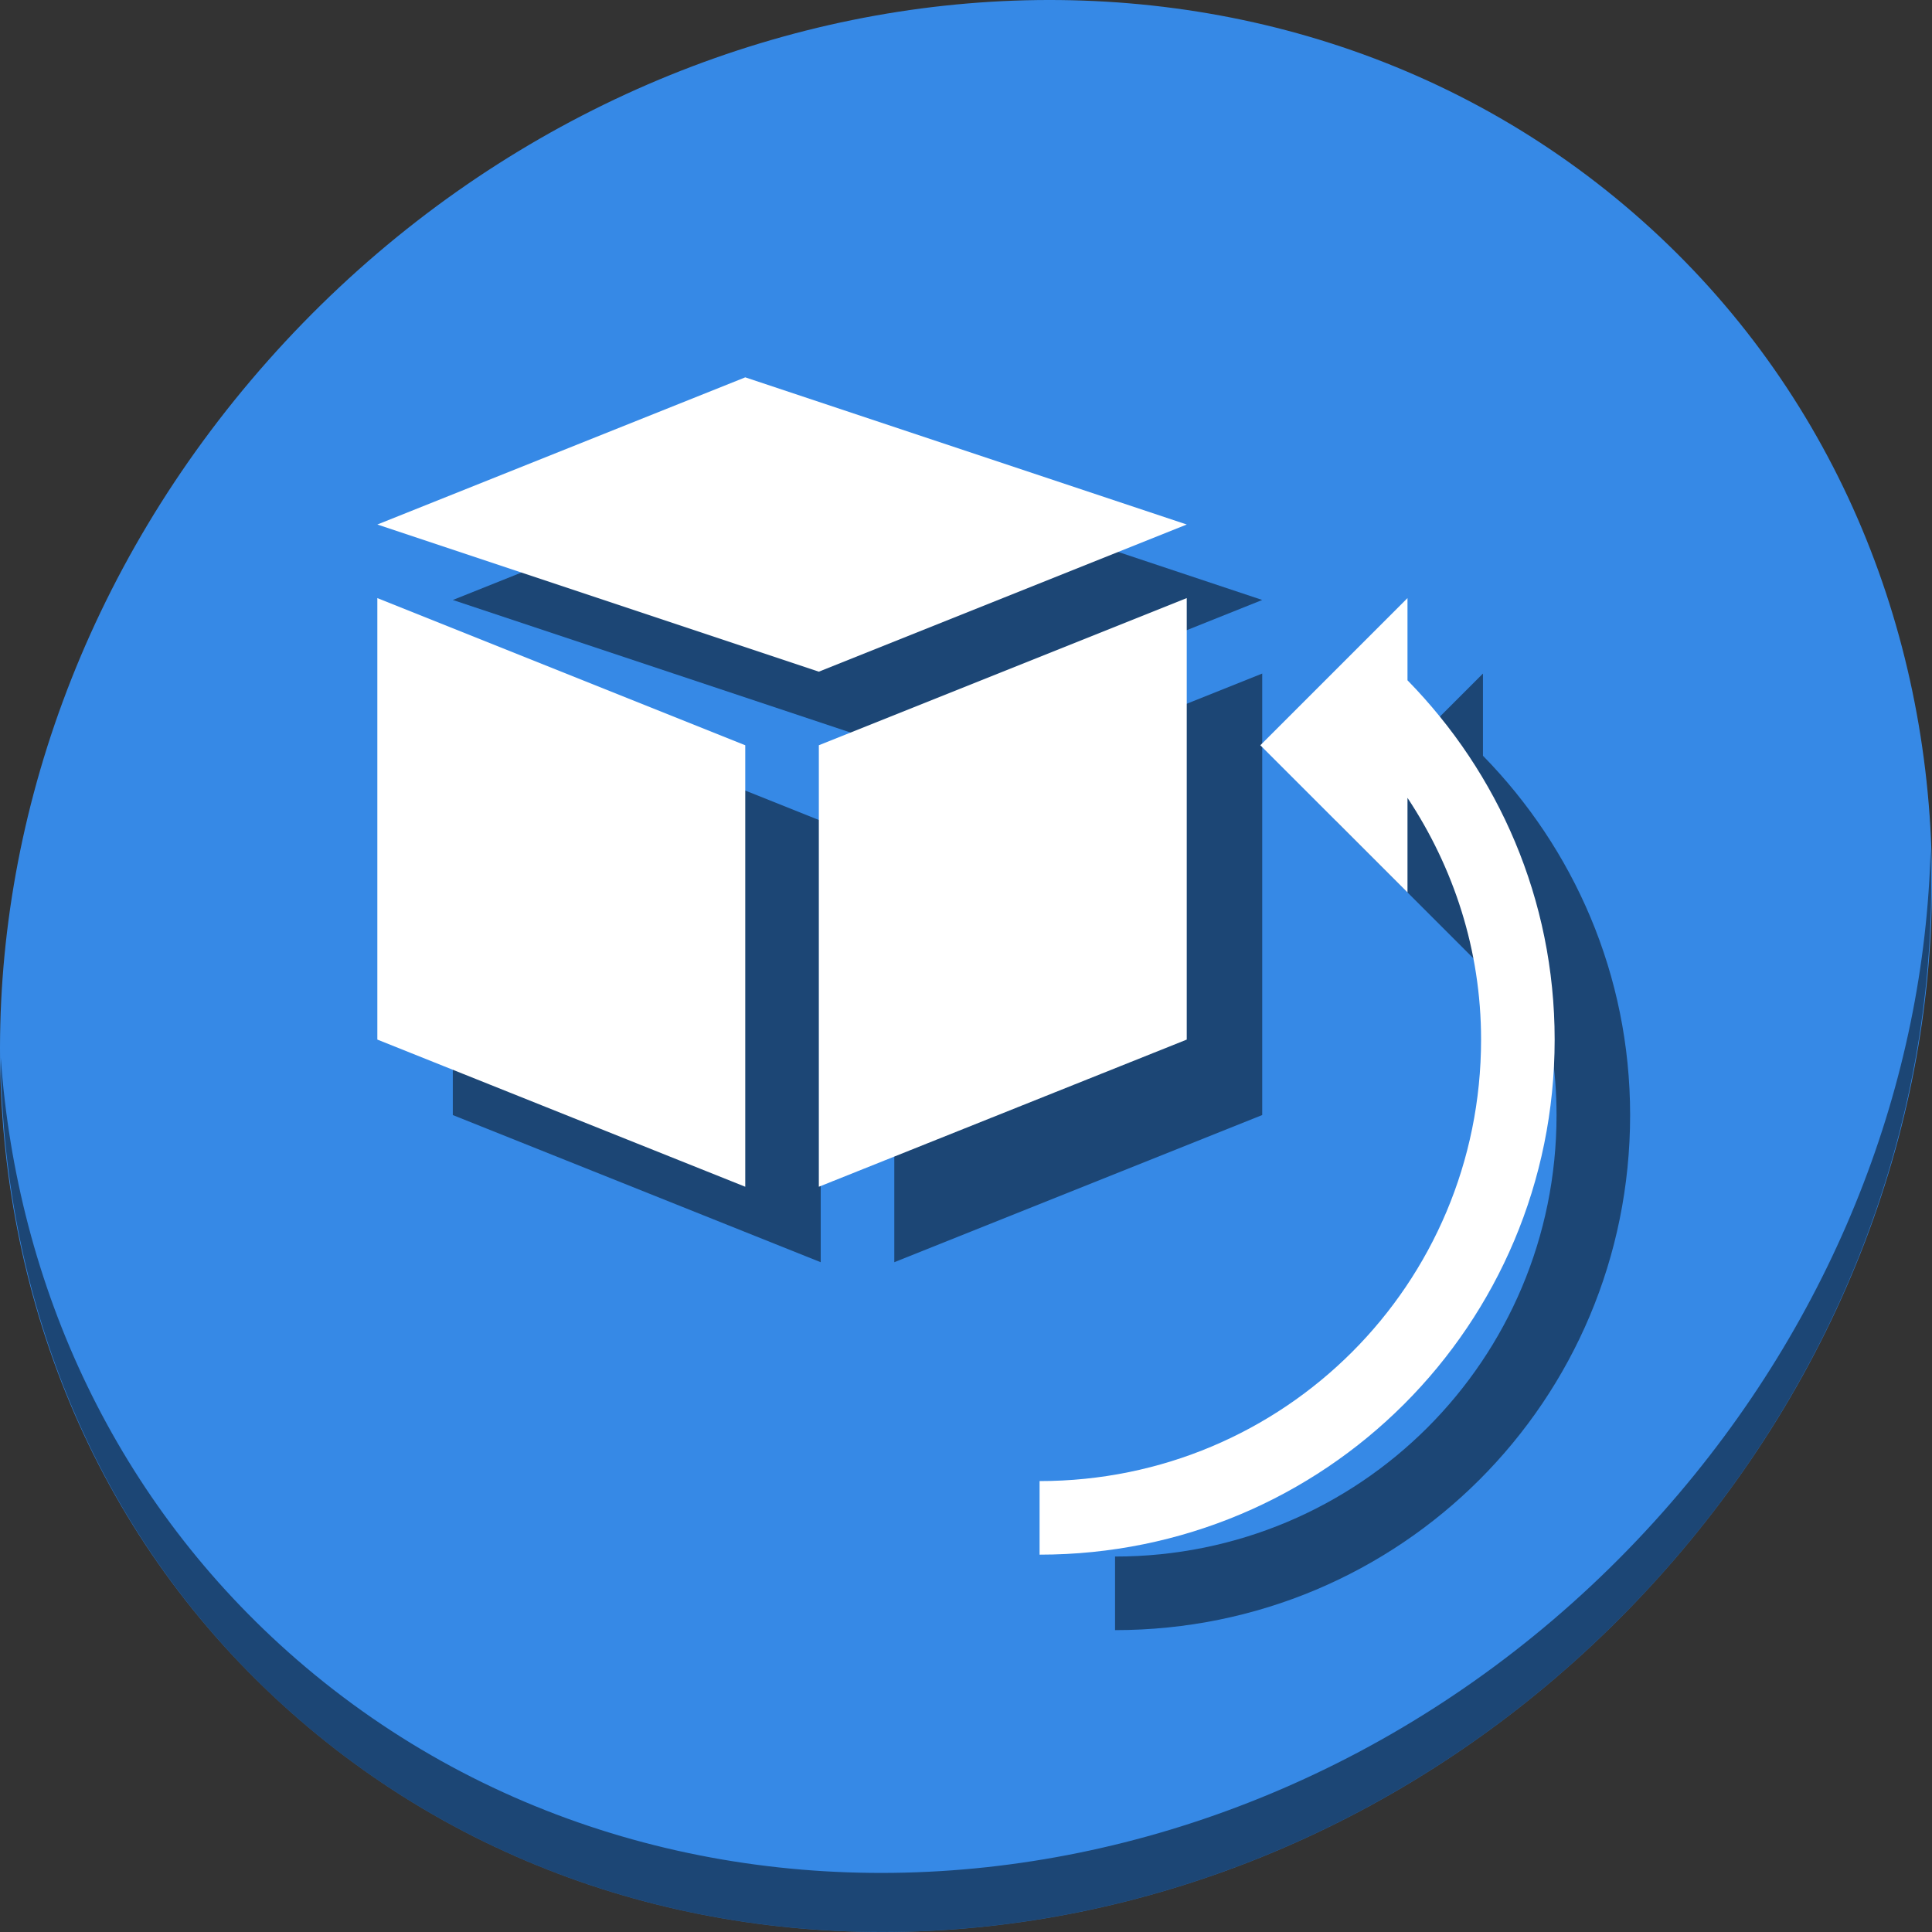 <?xml version="1.0" encoding="UTF-8" standalone="no"?>
<svg
   xmlns:dc="http://purl.org/dc/elements/1.1/"
   xmlns:cc="http://creativecommons.org/ns#"
   xmlns:rdf="http://www.w3.org/1999/02/22-rdf-syntax-ns#"
   xmlns:svg="http://www.w3.org/2000/svg"
   xmlns="http://www.w3.org/2000/svg"
   xmlns:sodipodi="http://sodipodi.sourceforge.net/DTD/sodipodi-0.dtd"
   xmlns:inkscape="http://www.inkscape.org/namespaces/inkscape"
   viewBox="0 0 64 64"
   version="1.1"
   id="svg6"
   sodipodi:docname="go-jump-definition.svg"
   width="64"
   height="64"
   inkscape:version="0.92.2 5c3e80d, 2017-08-06">
  <rect x="0" y="0" width="64" height="64" fill="#333333" stroke="none"/>
  <sodipodi:namedview
     pagecolor="#ffffff"
     bordercolor="#666666"
     borderopacity="1"
     objecttolerance="10"
     gridtolerance="10"
     guidetolerance="10"
     inkscape:pageopacity="0"
     inkscape:pageshadow="2"
     inkscape:window-width="1366"
     inkscape:window-height="717"
     id="namedview8"
     showgrid="false"
     inkscape:zoom="0.61458333"
     inkscape:cx="378.46069"
     inkscape:cy="201.99838"
     inkscape:window-x="0"
     inkscape:window-y="24"
     inkscape:window-maximized="1"
     inkscape:current-layer="svg6" />
  <defs
     id="defs3051">
    <style
       type="text/css"
       id="current-color-scheme">
      .ColorScheme-Text {
        color:#4d4d4d;
      }
      </style>
  </defs>
  <g
     id="g843"
     transform="matrix(0.125,0,0,0.125,2.8118476e-7,56)">
    <path
       id="path850"
       d="m 432.913,-391.526 c 102.193,88.575 105.827,249.7 8.117,359.899 C 343.32,78.572 181.28,96.101 79.087,7.526 -23.106,-81.049 -26.74,-242.174 70.97,-352.373 168.68,-462.572 330.72,-480.101 432.913,-391.526 Z"
       inkscape:connector-curvature="0"
       style="fill:#3689e6;fill-opacity:1;stroke-width:11.11" />
    <path
       id="path852"
       d="m 511.635,-223.096 c -1.551,61.312 -25.161,124.155 -70.966,175.814 C 342.959,62.917 180.919,80.446 78.726,-8.129 30.827,-49.644 4.497,-107.077 0.194,-167.771 0.799,-101.415 27.117,-37.518 79.079,7.519 181.272,96.094 343.32,78.556 441.022,-31.634 490.727,-87.692 514.027,-156.925 511.635,-223.096 Z"
       inkscape:connector-curvature="0"
       style="opacity:1;fill:#000000;fill-opacity:0.49;stroke-width:11.11" />
    <path
       style="color:#4d4d4d;fill:#000000;fill-opacity:0.49;stroke:none;stroke-width:19.5"
       d="m 217.5,-328 -97.5,39 117,39 97.5,-39 z m -97.5,58.5 v 117 l 97.5,39 v -117 z m 214.5,0 -97.5,39 v 117 l 97.5,-39 z m 58.5,0 -19.5,19.5 -19.5,19.5 39,39 v -25.061 c 12.176,18.39 19.5,40.244 19.5,64.061 0,64.818 -52.182,117 -117,117 V -16 c 75.621,0 136.5,-60.879 136.5,-136.5 0,-37.228 -14.97,-70.666 -39,-95.215 z"
       class="ColorScheme-Text"
       id="path837"
       inkscape:connector-curvature="0" />
    <path
       inkscape:connector-curvature="0"
       id="path4"
       class="ColorScheme-Text"
       d="m 197.5,-348 -97.5,39 117,39 97.5,-39 z m -97.5,58.5 v 117 l 97.5,39 v -117 z m 214.5,0 -97.5,39 v 117 l 97.5,-39 z m 58.5,0 -19.5,19.5 -19.5,19.5 39,39 v -25.061 c 12.176,18.39 19.5,40.244 19.5,64.061 0,64.818 -52.182,117 -117,117 V -36 c 75.621,0 136.5,-60.879 136.5,-136.5 0,-37.228 -14.97,-70.666 -39,-95.215 z"
       style="color:#4d4d4d;fill:#ffffff;fill-opacity:1;stroke:none;stroke-width:19.5" />
  </g>
</svg>
